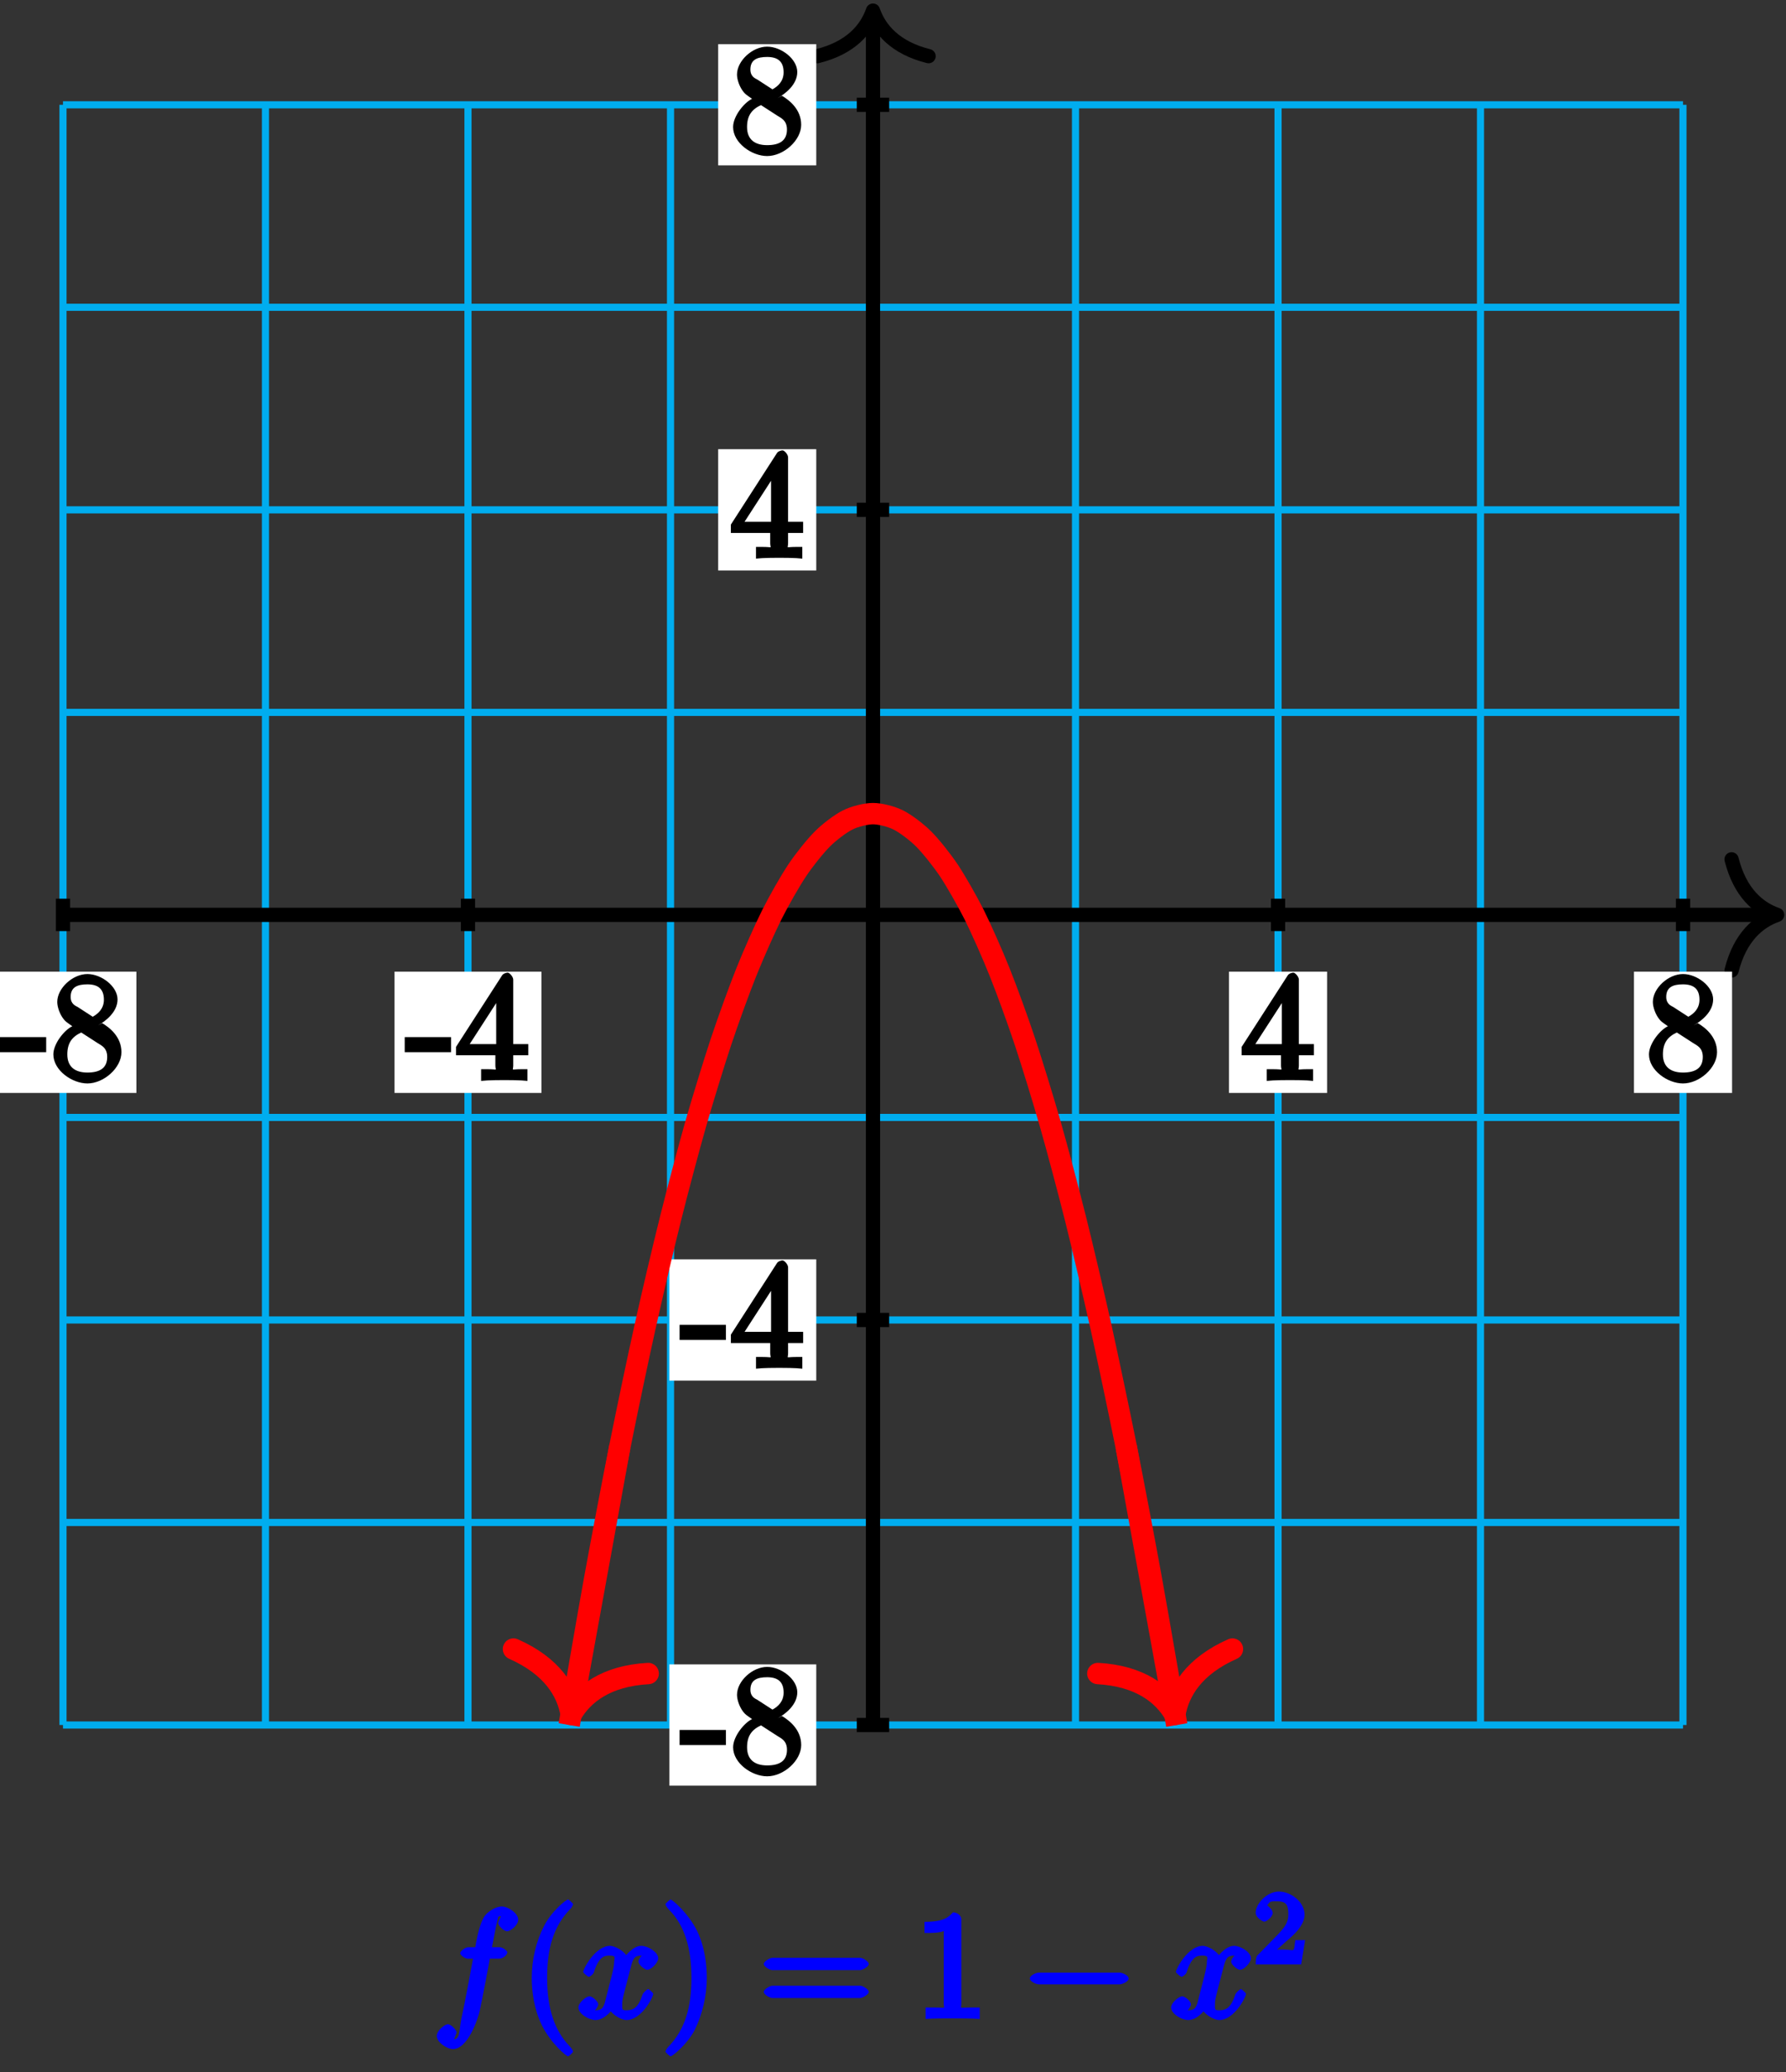 <?xml version="1.0" encoding="UTF-8"?>
<svg xmlns="http://www.w3.org/2000/svg" xmlns:xlink="http://www.w3.org/1999/xlink" width="100pt" height="116pt" viewBox="0 0 100 116" version="1.1">
<rect x="0" y="0" width="100" height="116" fill="#333333" stroke="none"/>
<defs>
<g>
<symbol overflow="visible" id="glyph0-0">
<path style="stroke:none;" d=""/>
</symbol>
<symbol overflow="visible" id="glyph0-1">
<path style="stroke:none;" d="M 2.469 -1.781 L 2.469 -2.422 L -0.125 -2.422 L -0.125 -1.578 L 2.469 -1.578 Z M 2.469 -1.781 "/>
</symbol>
<symbol overflow="visible" id="glyph0-2">
<path style="stroke:none;" d="M 2.641 -3.078 C 3.062 -3.312 3.734 -3.828 3.734 -4.531 C 3.734 -5.266 2.828 -5.953 2.047 -5.953 C 1.219 -5.953 0.359 -5.156 0.359 -4.391 C 0.359 -4.109 0.5 -3.688 0.734 -3.406 C 0.828 -3.297 0.844 -3.281 1.203 -3.031 C 0.766 -2.828 0.141 -2.062 0.141 -1.453 C 0.141 -0.562 1.188 0.172 2.047 0.172 C 2.969 0.172 3.953 -0.703 3.953 -1.578 C 3.953 -2.438 3.297 -2.953 2.875 -3.203 Z M 1.5 -4.109 C 1.391 -4.172 1.109 -4.266 1.109 -4.672 C 1.109 -5.219 1.484 -5.375 2.047 -5.375 C 2.641 -5.375 2.969 -5.125 2.969 -4.516 C 2.969 -4.016 2.656 -3.734 2.344 -3.562 Z M 1.594 -2.75 L 2.609 -2.094 C 2.828 -1.953 3.156 -1.828 3.156 -1.312 C 3.156 -0.672 2.719 -0.438 2.047 -0.438 C 1.344 -0.438 0.922 -0.766 0.922 -1.453 C 0.922 -2.109 1.203 -2.453 1.719 -2.688 Z M 1.594 -2.75 "/>
</symbol>
<symbol overflow="visible" id="glyph0-3">
<path style="stroke:none;" d="M 3.219 -5.641 C 3.219 -5.797 3.016 -6.031 2.906 -6.031 C 2.844 -6.031 2.656 -5.984 2.594 -5.875 L 0.016 -1.875 L 0.016 -1.406 L 2.219 -1.406 L 2.219 -0.828 C 2.219 -0.516 2.406 -0.625 1.797 -0.625 L 1.422 -0.625 L 1.422 0.031 C 1.828 -0.016 2.484 -0.016 2.719 -0.016 C 2.953 -0.016 3.625 -0.016 4.016 0.031 L 4.016 -0.625 L 3.656 -0.625 C 3.047 -0.625 3.219 -0.516 3.219 -0.828 L 3.219 -1.406 L 4.062 -1.406 L 4.062 -2.031 L 3.219 -2.031 Z M 2.266 -4.984 L 2.266 -2.031 L 0.781 -2.031 L 2.609 -4.859 Z M 2.266 -4.984 "/>
</symbol>
<symbol overflow="visible" id="glyph0-4">
<path style="stroke:none;" d="M 2.922 1.844 C 2.922 1.812 2.859 1.672 2.719 1.531 C 1.891 0.672 1.469 -0.562 1.469 -2.281 C 1.469 -3.906 1.812 -5.172 2.781 -6.156 C 2.859 -6.234 2.922 -6.375 2.922 -6.406 C 2.922 -6.453 2.688 -6.672 2.641 -6.672 C 2.531 -6.672 1.703 -6 1.297 -5.188 C 0.859 -4.344 0.609 -3.312 0.609 -2.281 C 0.609 -1.531 0.734 -0.531 1.172 0.359 C 1.656 1.359 2.547 2.109 2.641 2.109 C 2.688 2.109 2.922 1.891 2.922 1.844 Z M 2.922 1.844 "/>
</symbol>
<symbol overflow="visible" id="glyph0-5">
<path style="stroke:none;" d="M 2.562 -2.281 C 2.562 -2.922 2.484 -3.953 2.016 -4.922 C 1.516 -5.922 0.625 -6.672 0.531 -6.672 C 0.5 -6.672 0.25 -6.453 0.25 -6.406 C 0.25 -6.375 0.312 -6.234 0.453 -6.094 C 1.297 -5.25 1.703 -4 1.703 -2.281 C 1.703 -0.656 1.359 0.609 0.391 1.594 C 0.312 1.672 0.25 1.812 0.25 1.844 C 0.25 1.891 0.5 2.109 0.531 2.109 C 0.641 2.109 1.469 1.438 1.891 0.625 C 2.312 -0.234 2.562 -1.266 2.562 -2.281 Z M 2.562 -2.281 "/>
</symbol>
<symbol overflow="visible" id="glyph0-6">
<path style="stroke:none;" d="M 5.656 -2.719 C 5.766 -2.719 6.125 -2.906 6.125 -3.062 C 6.125 -3.219 5.781 -3.406 5.656 -3.406 L 0.719 -3.406 C 0.609 -3.406 0.25 -3.219 0.25 -3.062 C 0.25 -2.906 0.594 -2.719 0.719 -2.719 Z M 5.656 -1.156 C 5.766 -1.156 6.125 -1.344 6.125 -1.5 C 6.125 -1.656 5.781 -1.844 5.656 -1.844 L 0.719 -1.844 C 0.609 -1.844 0.25 -1.656 0.25 -1.5 C 0.25 -1.344 0.594 -1.156 0.719 -1.156 Z M 5.656 -1.156 "/>
</symbol>
<symbol overflow="visible" id="glyph0-7">
<path style="stroke:none;" d="M 2.609 -5.562 C 2.609 -5.75 2.406 -5.953 2.141 -5.953 C 1.891 -5.672 1.625 -5.422 0.547 -5.422 L 0.547 -4.797 C 0.953 -4.797 1.375 -4.797 1.625 -4.906 L 1.625 -0.844 C 1.625 -0.531 1.812 -0.625 1.078 -0.625 L 0.609 -0.625 L 0.609 0.016 C 1.031 -0.016 1.844 -0.016 2.125 -0.016 C 2.406 -0.016 3.203 -0.016 3.641 0.016 L 3.641 -0.625 L 3.172 -0.625 C 2.438 -0.625 2.609 -0.531 2.609 -0.844 Z M 2.609 -5.562 "/>
</symbol>
<symbol overflow="visible" id="glyph1-0">
<path style="stroke:none;" d=""/>
</symbol>
<symbol overflow="visible" id="glyph1-1">
<path style="stroke:none;" d="M 3.734 -3.359 C 3.906 -3.359 4.172 -3.562 4.172 -3.719 C 4.172 -3.797 3.906 -4 3.75 -4 L 3.312 -4 C 3.438 -4.672 3.547 -5.266 3.625 -5.531 C 3.672 -5.734 3.641 -5.734 3.859 -5.734 C 4.031 -5.734 4.062 -5.719 3.828 -5.922 C 3.969 -5.922 3.656 -5.5 3.656 -5.359 C 3.656 -5.188 4 -4.891 4.156 -4.891 C 4.328 -4.891 4.781 -5.219 4.781 -5.547 C 4.781 -5.891 4.219 -6.281 3.859 -6.281 C 3.5 -6.281 2.984 -5.953 2.828 -5.625 C 2.672 -5.328 2.531 -4.906 2.375 -4 L 1.984 -4 C 1.828 -4 1.531 -3.797 1.531 -3.656 C 1.531 -3.562 1.797 -3.359 1.953 -3.359 L 2.25 -3.359 C 2.141 -2.781 1.797 -0.891 1.594 0.016 C 1.453 0.734 1.547 1.156 1.125 1.156 C 1.094 1.156 1 1.219 1.125 1.344 C 1.125 1.344 1.328 0.781 1.328 0.781 C 1.328 0.609 1 0.312 0.844 0.312 C 0.672 0.312 0.219 0.656 0.219 0.969 C 0.219 1.328 0.797 1.703 1.125 1.703 C 1.969 1.703 2.531 -0.016 2.625 -0.438 C 2.766 -1.078 3.188 -3.312 3.188 -3.359 Z M 3.734 -3.359 "/>
</symbol>
<symbol overflow="visible" id="glyph1-2">
<path style="stroke:none;" d="M 3.969 -3.797 C 3.703 -3.75 3.391 -3.359 3.391 -3.203 C 3.391 -3 3.766 -2.734 3.875 -2.734 C 4.125 -2.734 4.5 -3.156 4.5 -3.375 C 4.5 -3.734 3.906 -4.078 3.547 -4.078 C 3.047 -4.078 2.547 -3.391 2.469 -3.219 L 2.875 -3.219 C 2.688 -3.859 1.969 -4.078 1.812 -4.078 C 0.969 -4.078 0.297 -2.781 0.297 -2.609 C 0.297 -2.578 0.547 -2.344 0.609 -2.344 C 0.672 -2.344 0.828 -2.453 0.891 -2.578 C 1.188 -3.547 1.547 -3.531 1.797 -3.531 C 2.172 -3.531 2.031 -3.359 2.031 -3.172 C 2.031 -2.984 1.984 -2.781 1.891 -2.391 L 1.594 -1.234 C 1.469 -0.734 1.438 -0.469 1 -0.469 C 0.953 -0.469 0.891 -0.406 0.719 -0.516 L 0.562 -0.188 C 0.875 -0.25 1.141 -0.688 1.141 -0.797 C 1.141 -0.969 0.812 -1.25 0.656 -1.25 C 0.453 -1.25 0.031 -0.891 0.031 -0.625 C 0.031 -0.266 0.625 0.078 0.984 0.078 C 1.391 0.078 1.812 -0.297 2 -0.641 L 1.641 -0.766 C 1.781 -0.281 2.406 0.078 2.719 0.078 C 3.562 0.078 4.219 -1.203 4.219 -1.391 C 4.219 -1.438 3.984 -1.656 3.938 -1.656 C 3.859 -1.656 3.641 -1.422 3.625 -1.359 C 3.391 -0.625 3.109 -0.469 2.734 -0.469 C 2.453 -0.469 2.484 -0.5 2.484 -0.844 C 2.484 -1.016 2.516 -1.156 2.656 -1.703 L 2.953 -2.844 C 3.078 -3.344 3.156 -3.531 3.547 -3.531 C 3.562 -3.531 3.641 -3.578 3.812 -3.469 Z M 3.969 -3.797 "/>
</symbol>
<symbol overflow="visible" id="glyph2-0">
<path style="stroke:none;" d=""/>
</symbol>
<symbol overflow="visible" id="glyph2-1">
<path style="stroke:none;" d="M 5.516 -1.922 C 5.656 -1.922 6.016 -2.078 6.016 -2.25 C 6.016 -2.422 5.656 -2.578 5.516 -2.578 L 0.984 -2.578 C 0.844 -2.578 0.484 -2.422 0.484 -2.25 C 0.484 -2.078 0.844 -1.922 0.984 -1.922 Z M 5.516 -1.922 "/>
</symbol>
<symbol overflow="visible" id="glyph3-0">
<path style="stroke:none;" d=""/>
</symbol>
<symbol overflow="visible" id="glyph3-1">
<path style="stroke:none;" d="M 1.703 -1.188 C 1.797 -1.281 2.031 -1.469 2.109 -1.547 C 2.453 -1.859 2.844 -2.297 2.844 -2.797 C 2.844 -3.469 2.109 -4.078 1.406 -4.078 C 0.734 -4.078 0.109 -3.391 0.109 -2.891 C 0.109 -2.609 0.516 -2.391 0.594 -2.391 C 0.703 -2.391 1.062 -2.656 1.062 -2.875 C 1.062 -3.156 0.609 -3.344 0.797 -3.344 C 0.875 -3.562 1.078 -3.531 1.344 -3.531 C 1.859 -3.531 1.938 -3.266 1.938 -2.797 C 1.938 -2.219 1.594 -1.922 0.938 -1.25 L 0.234 -0.531 C 0.156 -0.469 0.109 -0.328 0.109 0 L 2.656 0 L 2.875 -1.359 L 2.328 -1.359 C 2.281 -1.078 2.297 -0.922 2.219 -0.812 C 2.188 -0.766 1.906 -0.828 1.812 -0.828 L 0.812 -0.828 L 0.953 -0.516 Z M 1.703 -1.188 "/>
</symbol>
</g>
</defs>
<g id="surface1">
<path style="fill:none;stroke-width:0.399;stroke-linecap:butt;stroke-linejoin:miter;stroke:rgb(0%,67.839%,93.729%);stroke-opacity:1;stroke-miterlimit:10;" d="M -45.353 -45.354 L 45.354 -45.354 M -45.353 -34.014 L 45.354 -34.014 M -45.353 -22.678 L 45.354 -22.678 M -45.353 -11.339 L 45.354 -11.339 M -45.353 0.001 L 45.354 0.001 M -45.353 11.337 L 45.354 11.337 M -45.353 22.677 L 45.354 22.677 M -45.353 34.017 L 45.354 34.017 M -45.353 45.353 L 45.354 45.353 M -45.353 -45.354 L -45.353 45.353 M -34.017 -45.354 L -34.017 45.353 M -22.677 -45.354 L -22.677 45.353 M -11.337 -45.354 L -11.337 45.353 M -0.001 -45.354 L -0.001 45.353 M 11.339 -45.354 L 11.339 45.353 M 22.679 -45.354 L 22.679 45.353 M 34.015 -45.354 L 34.015 45.353 M 45.35 -45.354 L 45.35 45.353 " transform="matrix(1,0,0,-1,48.88,51.22)"/>
<path style="fill:none;stroke-width:0.797;stroke-linecap:butt;stroke-linejoin:miter;stroke:rgb(0%,0%,0%);stroke-opacity:1;stroke-miterlimit:10;" d="M -45.353 0.001 L 50.225 0.001 " transform="matrix(1,0,0,-1,48.88,51.22)"/>
<path style="fill:none;stroke-width:0.797;stroke-linecap:round;stroke-linejoin:round;stroke:rgb(0%,0%,0%);stroke-opacity:1;stroke-miterlimit:10;" d="M -2.552 3.111 C -2.083 1.243 -1.048 0.365 -0.001 0.001 C -1.048 -0.362 -2.083 -1.245 -2.552 -3.112 " transform="matrix(1,0,0,-1,99.505,51.22)"/>
<path style="fill:none;stroke-width:0.797;stroke-linecap:butt;stroke-linejoin:miter;stroke:rgb(0%,0%,0%);stroke-opacity:1;stroke-miterlimit:10;" d="M -0.001 -45.354 L -0.001 50.228 " transform="matrix(1,0,0,-1,48.88,51.22)"/>
<path style="fill:none;stroke-width:0.797;stroke-linecap:round;stroke-linejoin:round;stroke:rgb(0%,0%,0%);stroke-opacity:1;stroke-miterlimit:10;" d="M -2.549 3.11 C -2.085 1.243 -1.046 0.364 0.001 0.001 C -1.046 -0.362 -2.085 -1.245 -2.549 -3.112 " transform="matrix(0,-1,-1,0,48.88,0.595)"/>
<path style="fill:none;stroke-width:0.797;stroke-linecap:butt;stroke-linejoin:miter;stroke:rgb(0%,0%,0%);stroke-opacity:1;stroke-miterlimit:10;" d="M -45.353 0.907 L -45.353 -0.909 " transform="matrix(1,0,0,-1,48.88,51.22)"/>
<path style=" stroke:none;fill-rule:nonzero;fill:rgb(100%,100%,100%);fill-opacity:1;" d="M 7.637 54.398 L -0.586 54.398 L -0.586 61.188 L 7.637 61.188 Z M 7.637 54.398 "/>
<g style="fill:rgb(0%,0%,0%);fill-opacity:1;">
  <use xlink:href="#glyph0-1" x="0.116" y="60.484"/>
  <use xlink:href="#glyph0-2" x="2.847" y="60.484"/>
</g>
<path style="fill:none;stroke-width:0.797;stroke-linecap:butt;stroke-linejoin:miter;stroke:rgb(0%,0%,0%);stroke-opacity:1;stroke-miterlimit:10;" d="M 0.905 -45.354 L -0.907 -45.354 " transform="matrix(1,0,0,-1,48.88,51.22)"/>
<path style=" stroke:none;fill-rule:nonzero;fill:rgb(100%,100%,100%);fill-opacity:1;" d="M 45.703 93.18 L 37.477 93.18 L 37.477 99.969 L 45.703 99.969 Z M 45.703 93.18 "/>
<g style="fill:rgb(0%,0%,0%);fill-opacity:1;">
  <use xlink:href="#glyph0-1" x="38.176" y="99.274"/>
  <use xlink:href="#glyph0-2" x="40.907" y="99.274"/>
</g>
<path style="fill:none;stroke-width:0.797;stroke-linecap:butt;stroke-linejoin:miter;stroke:rgb(0%,0%,0%);stroke-opacity:1;stroke-miterlimit:10;" d="M -22.677 0.907 L -22.677 -0.909 " transform="matrix(1,0,0,-1,48.88,51.22)"/>
<path style=" stroke:none;fill-rule:nonzero;fill:rgb(100%,100%,100%);fill-opacity:1;" d="M 30.316 54.398 L 22.09 54.398 L 22.09 61.188 L 30.316 61.188 Z M 30.316 54.398 "/>
<g style="fill:rgb(0%,0%,0%);fill-opacity:1;">
  <use xlink:href="#glyph0-1" x="22.786" y="60.484"/>
  <use xlink:href="#glyph0-3" x="25.517" y="60.484"/>
</g>
<path style="fill:none;stroke-width:0.797;stroke-linecap:butt;stroke-linejoin:miter;stroke:rgb(0%,0%,0%);stroke-opacity:1;stroke-miterlimit:10;" d="M 0.905 -22.678 L -0.907 -22.678 " transform="matrix(1,0,0,-1,48.88,51.22)"/>
<path style=" stroke:none;fill-rule:nonzero;fill:rgb(100%,100%,100%);fill-opacity:1;" d="M 45.703 70.504 L 37.477 70.504 L 37.477 77.293 L 45.703 77.293 Z M 45.703 70.504 "/>
<g style="fill:rgb(0%,0%,0%);fill-opacity:1;">
  <use xlink:href="#glyph0-1" x="38.176" y="76.594"/>
  <use xlink:href="#glyph0-3" x="40.907" y="76.594"/>
</g>
<path style="fill:none;stroke-width:0.797;stroke-linecap:butt;stroke-linejoin:miter;stroke:rgb(0%,0%,0%);stroke-opacity:1;stroke-miterlimit:10;" d="M 22.679 0.907 L 22.679 -0.909 " transform="matrix(1,0,0,-1,48.88,51.22)"/>
<path style=" stroke:none;fill-rule:nonzero;fill:rgb(100%,100%,100%);fill-opacity:1;" d="M 74.305 54.398 L 68.812 54.398 L 68.812 61.188 L 74.305 61.188 Z M 74.305 54.398 "/>
<g style="fill:rgb(0%,0%,0%);fill-opacity:1;">
  <use xlink:href="#glyph0-3" x="69.506" y="60.484"/>
</g>
<path style="fill:none;stroke-width:0.797;stroke-linecap:butt;stroke-linejoin:miter;stroke:rgb(0%,0%,0%);stroke-opacity:1;stroke-miterlimit:10;" d="M 0.905 22.677 L -0.907 22.677 " transform="matrix(1,0,0,-1,48.88,51.22)"/>
<path style=" stroke:none;fill-rule:nonzero;fill:rgb(100%,100%,100%);fill-opacity:1;" d="M 45.703 25.148 L 40.211 25.148 L 40.211 31.938 L 45.703 31.938 Z M 45.703 25.148 "/>
<g style="fill:rgb(0%,0%,0%);fill-opacity:1;">
  <use xlink:href="#glyph0-3" x="40.906" y="31.244"/>
</g>
<path style="fill:none;stroke-width:0.797;stroke-linecap:butt;stroke-linejoin:miter;stroke:rgb(0%,0%,0%);stroke-opacity:1;stroke-miterlimit:10;" d="M 45.354 0.907 L 45.354 -0.909 " transform="matrix(1,0,0,-1,48.88,51.22)"/>
<path style=" stroke:none;fill-rule:nonzero;fill:rgb(100%,100%,100%);fill-opacity:1;" d="M 96.98 54.398 L 91.488 54.398 L 91.488 61.188 L 96.98 61.188 Z M 96.98 54.398 "/>
<g style="fill:rgb(0%,0%,0%);fill-opacity:1;">
  <use xlink:href="#glyph0-2" x="92.186" y="60.484"/>
</g>
<path style="fill:none;stroke-width:0.797;stroke-linecap:butt;stroke-linejoin:miter;stroke:rgb(0%,0%,0%);stroke-opacity:1;stroke-miterlimit:10;" d="M 0.905 45.353 L -0.907 45.353 " transform="matrix(1,0,0,-1,48.88,51.22)"/>
<path style=" stroke:none;fill-rule:nonzero;fill:rgb(100%,100%,100%);fill-opacity:1;" d="M 45.703 2.473 L 40.211 2.473 L 40.211 9.258 L 45.703 9.258 Z M 45.703 2.473 "/>
<g style="fill:rgb(0%,0%,0%);fill-opacity:1;">
  <use xlink:href="#glyph0-2" x="40.906" y="8.564"/>
</g>
<path style="fill:none;stroke-width:1.196;stroke-linecap:butt;stroke-linejoin:miter;stroke:rgb(100%,0%,0%);stroke-opacity:1;stroke-miterlimit:10;" d="M -17.009 -45.354 C -17.009 -45.354 -15.985 -39.366 -15.591 -37.206 C -15.196 -35.042 -14.568 -31.729 -14.173 -29.764 C -13.778 -27.796 -13.15 -24.8 -12.755 -23.03 C -12.364 -21.26 -11.732 -18.581 -11.337 -17.007 C -10.946 -15.436 -10.314 -13.069 -9.923 -11.694 C -9.528 -10.315 -8.896 -8.268 -8.505 -7.085 C -8.11 -5.905 -7.482 -4.171 -7.087 -3.19 C -6.692 -2.206 -6.064 -0.788 -5.669 0.001 C -5.275 0.786 -4.646 1.892 -4.251 2.482 C -3.86 3.072 -3.228 3.857 -2.833 4.251 C -2.442 4.646 -1.81 5.118 -1.419 5.314 C -1.025 5.513 -0.392 5.669 -0.001 5.669 C 0.393 5.669 1.022 5.513 1.417 5.314 C 1.811 5.118 2.44 4.646 2.835 4.251 C 3.229 3.857 3.858 3.072 4.253 2.482 C 4.643 1.892 5.276 0.786 5.671 0.001 C 6.061 -0.788 6.694 -2.206 7.085 -3.19 C 7.479 -4.171 8.112 -5.905 8.503 -7.085 C 8.897 -8.268 9.526 -10.315 9.921 -11.694 C 10.315 -13.069 10.944 -15.436 11.339 -17.007 C 11.733 -18.581 12.362 -21.26 12.757 -23.03 C 13.147 -24.8 13.78 -27.796 14.175 -29.764 C 14.565 -31.729 15.198 -35.042 15.589 -37.206 C 15.983 -39.366 17.007 -45.354 17.007 -45.354 " transform="matrix(1,0,0,-1,48.88,51.22)"/>
<path style="fill:none;stroke-width:1.196;stroke-linecap:butt;stroke-linejoin:miter;stroke:rgb(100%,0%,0%);stroke-opacity:1;stroke-miterlimit:10;" d="M -14.173 -29.764 L -16.794 -44.178 " transform="matrix(1,0,0,-1,48.88,51.22)"/>
<path style="fill:none;stroke-width:1.196;stroke-linecap:round;stroke-linejoin:round;stroke:rgb(100%,0%,0%);stroke-opacity:1;stroke-miterlimit:10;" d="M -3.028 3.833 C -2.475 1.532 -1.242 0.446 -0.002 0.001 C -1.242 -0.447 -2.474 -1.532 -3.028 -3.832 " transform="matrix(-0.179,0.984,0.984,0.179,31.979,95.986)"/>
<path style="fill:none;stroke-width:1.196;stroke-linecap:butt;stroke-linejoin:miter;stroke:rgb(100%,0%,0%);stroke-opacity:1;stroke-miterlimit:10;" d="M 14.175 -29.764 L 16.796 -44.178 " transform="matrix(1,0,0,-1,48.88,51.22)"/>
<path style="fill:none;stroke-width:1.196;stroke-linecap:round;stroke-linejoin:round;stroke:rgb(100%,0%,0%);stroke-opacity:1;stroke-miterlimit:10;" d="M -3.028 3.829 C -2.473 1.534 -1.242 0.448 -0.001 0.001 C -1.242 -0.449 -2.475 -1.534 -3.028 -3.831 " transform="matrix(0.179,0.984,0.984,-0.179,65.781,95.986)"/>
<g style="fill:rgb(0%,0%,100%);fill-opacity:1;">
  <use xlink:href="#glyph1-1" x="24.236" y="113.014"/>
</g>
<g style="fill:rgb(0%,0%,100%);fill-opacity:1;">
  <use xlink:href="#glyph0-4" x="29.164" y="113.014"/>
</g>
<g style="fill:rgb(0%,0%,100%);fill-opacity:1;">
  <use xlink:href="#glyph1-2" x="32.356" y="113.014"/>
</g>
<g style="fill:rgb(0%,0%,100%);fill-opacity:1;">
  <use xlink:href="#glyph0-5" x="37.011" y="113.014"/>
</g>
<g style="fill:rgb(0%,0%,100%);fill-opacity:1;">
  <use xlink:href="#glyph0-6" x="42.516" y="113.014"/>
</g>
<g style="fill:rgb(0%,0%,100%);fill-opacity:1;">
  <use xlink:href="#glyph0-7" x="51.216" y="113.014"/>
</g>
<g style="fill:rgb(0%,0%,100%);fill-opacity:1;">
  <use xlink:href="#glyph2-1" x="57.178" y="113.014"/>
</g>
<g style="fill:rgb(0%,0%,100%);fill-opacity:1;">
  <use xlink:href="#glyph1-2" x="65.543" y="113.014"/>
</g>
<g style="fill:rgb(0%,0%,100%);fill-opacity:1;">
  <use xlink:href="#glyph3-1" x="70.198" y="109.976"/>
</g>
</g>
</svg>
